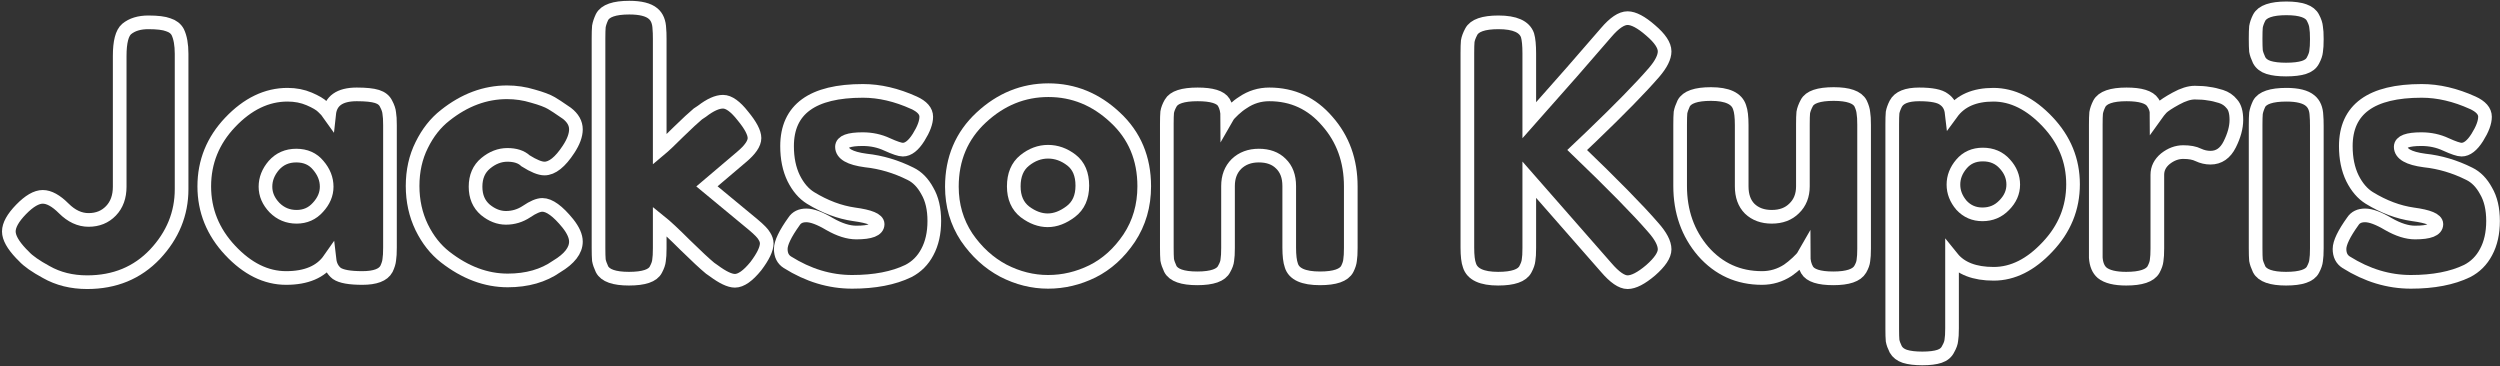 <?xml-stylesheet type="text/css" href="./name.scss"?>

<svg width="915" height="134" viewBox="0 0 915 134" fill="none" xmlns="http://www.w3.org/2000/svg" id='name'>
<rect x="0" y="0" width="915" height="134" fill="#333333" stroke="none"/>
<path d="M54.304 8.176C57.633 8.176 60.065 8.475 61.6 9.072C63.222 9.584 64.374 10.48 65.056 11.76C65.995 13.723 66.465 16.368 66.465 19.696V69.232C66.465 78.192 63.222 86.128 56.736 93.04C50.251 99.867 41.974 103.28 31.904 103.28C26.273 103.28 21.28 102.043 16.928 99.568C13.003 97.435 10.273 95.515 8.736 93.808L7.712 92.784C4.726 89.627 3.232 86.939 3.232 84.72C3.232 82.416 4.726 79.728 7.712 76.656C10.699 73.584 13.345 72.048 15.649 72.048C17.953 72.048 20.512 73.456 23.328 76.272C26.145 79.088 29.174 80.496 32.416 80.496C35.745 80.496 38.475 79.387 40.608 77.168C42.742 74.949 43.809 72.005 43.809 68.336V20.464C43.809 15.344 44.662 12.059 46.368 10.608C48.331 8.987 50.977 8.176 54.304 8.176Z" stroke="white" stroke-width="5"/>
<path d="M120.458 41.712C120.97 36.933 124.341 34.544 130.57 34.544C133.898 34.544 136.373 34.8 137.994 35.312C139.616 35.824 140.725 36.72 141.322 38C142.005 39.28 142.389 40.432 142.474 41.456C142.645 42.395 142.73 43.845 142.73 45.808V90.608C142.73 92.571 142.645 94.064 142.474 95.088C142.389 96.027 142.048 97.136 141.45 98.416C140.256 100.635 137.312 101.744 132.618 101.744C128.01 101.744 124.896 101.189 123.274 100.08C121.738 98.885 120.842 97.179 120.586 94.96C117.429 99.483 112.138 101.744 104.714 101.744C97.376 101.744 90.549 98.373 84.234 91.632C77.92 84.891 74.763 77.083 74.763 68.208C74.763 59.248 77.92 51.44 84.234 44.784C90.635 38.043 97.632 34.672 105.226 34.672C108.128 34.672 110.773 35.184 113.162 36.208C115.552 37.232 117.216 38.213 118.154 39.152C119.093 40.005 119.861 40.859 120.458 41.712ZM97.162 68.336C97.162 71.152 98.272 73.712 100.49 76.016C102.709 78.235 105.397 79.344 108.554 79.344C111.712 79.344 114.314 78.192 116.362 75.888C118.496 73.584 119.562 71.067 119.562 68.336C119.562 65.52 118.538 62.917 116.49 60.528C114.528 58.139 111.84 56.944 108.426 56.944C105.098 56.944 102.368 58.139 100.234 60.528C98.186 62.917 97.162 65.52 97.162 68.336Z" stroke="white" stroke-width="5"/>
<path d="M174.052 68.336C174.052 71.92 175.247 74.736 177.636 76.784C180.026 78.747 182.543 79.728 185.188 79.728C187.919 79.728 190.436 78.96 192.74 77.424C195.13 75.803 197.05 74.992 198.5 74.992C201.06 74.992 204.175 77.253 207.844 81.776C209.807 84.251 210.788 86.469 210.788 88.432C210.788 91.675 208.442 94.704 203.748 97.52C198.884 100.933 192.911 102.64 185.828 102.64C177.892 102.64 170.255 99.781 162.916 94.064C159.418 91.333 156.559 87.707 154.34 83.184C152.122 78.576 151.012 73.541 151.012 68.08C151.012 62.533 152.122 57.541 154.34 53.104C156.559 48.581 159.418 44.955 162.916 42.224C169.999 36.592 177.551 33.776 185.572 33.776C188.815 33.776 191.972 34.245 195.044 35.184C198.116 36.037 200.378 36.891 201.828 37.744L203.876 39.024C205.412 40.048 206.607 40.859 207.46 41.456C209.679 43.163 210.788 45.125 210.788 47.344C210.788 49.477 209.892 51.909 208.1 54.64C205.028 59.333 202.084 61.68 199.268 61.68C197.647 61.68 195.343 60.741 192.356 58.864C190.82 57.413 188.602 56.688 185.7 56.688C182.884 56.688 180.239 57.712 177.764 59.76C175.29 61.808 174.052 64.667 174.052 68.336Z" stroke="white" stroke-width="5"/>
<path d="M258.737 68.208L275.761 82.288C277.895 84.08 279.217 85.445 279.729 86.384C280.327 87.323 280.625 88.219 280.625 89.072C280.625 91.12 279.303 93.893 276.657 97.392C273.756 100.976 271.196 102.768 268.977 102.768C267.1 102.768 264.497 101.531 261.169 99.056L259.889 98.16C257.927 96.539 254.897 93.723 250.801 89.712C246.705 85.616 243.591 82.715 241.457 81.008V90.864C241.457 92.827 241.372 94.32 241.201 95.344C241.116 96.283 240.732 97.392 240.049 98.672C238.94 100.891 235.655 102 230.193 102C224.817 102 221.532 100.848 220.337 98.544C219.74 97.264 219.356 96.155 219.185 95.216C219.1 94.192 219.057 92.699 219.057 90.736V14.064C219.057 12.101 219.1 10.651 219.185 9.712C219.356 8.688 219.74 7.536 220.337 6.256C221.532 3.952 224.86 2.8 230.321 2.8C234.417 2.8 237.319 3.525 239.025 4.976C240.476 6.171 241.244 8.048 241.329 10.608C241.415 11.376 241.457 12.571 241.457 14.192V54.768C242.993 53.488 245.297 51.312 248.369 48.24C251.527 45.168 253.873 42.992 255.409 41.712L256.945 40.688C259.932 38.384 262.492 37.232 264.625 37.232C266.759 37.232 269.191 38.981 271.922 42.48C274.738 45.893 276.146 48.581 276.146 50.544C276.146 52.507 274.567 54.811 271.409 57.456L258.737 68.208Z" stroke="white" stroke-width="5"/>
<path d="M288.194 95.984C286.573 94.96 285.763 93.339 285.763 91.12C285.763 88.901 287.384 85.531 290.626 81.008C291.565 79.557 293.059 78.832 295.107 78.832C297.24 78.832 300.098 79.899 303.682 82.032C307.266 84.08 310.509 85.104 313.41 85.104C318.616 85.104 321.219 84.08 321.219 82.032C321.219 80.411 318.36 79.216 312.643 78.448C307.267 77.68 301.933 75.675 296.642 72.432C294.168 70.896 292.12 68.507 290.498 65.264C288.877 61.936 288.066 58.011 288.066 53.488C288.066 40.005 297.325 33.264 315.842 33.264C321.901 33.264 328.131 34.715 334.531 37.616C337.517 38.981 339.01 40.688 339.01 42.736C339.01 44.784 338.072 47.301 336.195 50.288C334.317 53.275 332.397 54.768 330.435 54.768C329.411 54.768 327.49 54.128 324.674 52.848C321.944 51.568 318.957 50.928 315.714 50.928C310.68 50.928 308.162 51.867 308.162 53.744C308.162 56.304 311.064 57.968 316.867 58.736C322.499 59.333 327.96 60.955 333.25 63.6C335.725 64.795 337.773 66.885 339.394 69.872C341.101 72.773 341.954 76.443 341.954 80.88C341.954 85.317 341.101 89.115 339.394 92.272C337.773 95.344 335.469 97.648 332.482 99.184C327.021 101.829 320.152 103.152 311.875 103.152C303.683 103.152 295.789 100.763 288.194 95.984Z" stroke="white" stroke-width="5"/>
<path d="M348.388 68.336C348.388 58.096 351.971 49.648 359.139 42.992C366.307 36.336 374.5 33.008 383.716 33.008C392.932 33.008 401.081 36.336 408.164 42.992C415.246 49.563 418.787 57.968 418.787 68.208C418.787 75.291 416.953 81.605 413.284 87.152C409.614 92.613 405.134 96.667 399.844 99.312C394.638 101.872 389.219 103.152 383.587 103.152C377.955 103.152 372.494 101.787 367.203 99.056C361.913 96.24 357.433 92.144 353.763 86.768C350.179 81.307 348.388 75.163 348.388 68.336ZM375.139 77.552C377.87 79.6 380.643 80.624 383.459 80.624C386.275 80.624 389.091 79.557 391.907 77.424C394.723 75.291 396.131 72.133 396.131 67.952C396.131 63.771 394.809 60.656 392.164 58.608C389.518 56.56 386.659 55.536 383.587 55.536C380.515 55.536 377.657 56.603 375.011 58.736C372.366 60.869 371.043 64.027 371.043 68.208C371.043 72.304 372.409 75.419 375.139 77.552Z" stroke="white" stroke-width="5"/>
<path d="M464.561 34.544C473.095 34.544 480.178 37.829 485.81 44.4C491.527 50.885 494.385 58.821 494.385 68.208V90.736C494.385 92.699 494.3 94.192 494.13 95.216C494.044 96.155 493.703 97.221 493.106 98.416C491.911 100.72 488.583 101.872 483.122 101.872C477.063 101.872 473.564 100.293 472.625 97.136C472.113 95.685 471.857 93.509 471.857 90.608V68.08C471.857 64.581 470.834 61.851 468.786 59.888C466.823 57.925 464.135 56.944 460.721 56.944C457.393 56.944 454.663 57.968 452.529 60.016C450.481 62.064 449.457 64.752 449.457 68.08V90.736C449.457 92.699 449.372 94.192 449.201 95.216C449.116 96.155 448.732 97.221 448.049 98.416C446.94 100.72 443.655 101.872 438.193 101.872C432.817 101.872 429.532 100.72 428.337 98.416C427.74 97.136 427.356 96.027 427.185 95.088C427.1 94.064 427.057 92.571 427.057 90.608V45.296C427.057 43.419 427.1 42.011 427.185 41.072C427.356 40.048 427.783 38.939 428.466 37.744C429.66 35.611 432.945 34.544 438.321 34.544C443.527 34.544 446.727 35.525 447.922 37.488C448.775 38.939 449.201 40.688 449.201 42.736C449.543 42.139 450.311 41.285 451.505 40.176C452.7 39.067 453.852 38.171 454.961 37.488C457.863 35.525 461.063 34.544 464.561 34.544Z" stroke="white" stroke-width="5"/>
<path d="M577.25 54.896C590.306 67.44 599.564 76.869 605.026 83.184C607.842 86.341 609.25 89.029 609.25 91.248C609.25 93.381 607.543 95.941 604.13 98.928C600.716 101.829 597.9 103.28 595.682 103.28C593.548 103.28 590.945 101.488 587.873 97.904L559.714 65.776V90.736C559.714 92.784 559.628 94.277 559.458 95.216C559.372 96.155 558.988 97.264 558.305 98.544C557.111 100.848 553.783 102 548.321 102C542.348 102 538.85 100.379 537.826 97.136C537.314 95.771 537.057 93.595 537.057 90.608V19.44C537.057 17.477 537.1 16.027 537.185 15.088C537.356 14.064 537.783 12.912 538.466 11.632C539.66 9.328 542.988 8.176 548.45 8.176C554.423 8.176 557.964 9.755 559.073 12.912C559.5 14.363 559.714 16.581 559.714 19.568V44.016C571.319 30.96 580.705 20.251 587.873 11.888C590.86 8.389 593.463 6.64 595.682 6.64C597.9 6.64 600.716 8.133 604.13 11.12C607.543 14.021 609.25 16.581 609.25 18.8C609.25 20.933 607.969 23.493 605.409 26.48C600.46 32.197 592.78 40.048 582.37 50.032L577.25 54.896Z" stroke="white" stroke-width="5"/>
<path d="M644.885 101.744C636.266 101.744 629.098 98.501 623.38 92.016C617.748 85.445 614.932 77.467 614.932 68.08V45.68C614.932 43.632 614.975 42.139 615.06 41.2C615.231 40.261 615.615 39.152 616.213 37.872C617.407 35.568 620.735 34.416 626.196 34.416C632.17 34.416 635.669 36.037 636.693 39.28C637.205 40.645 637.461 42.821 637.461 45.808V68.208C637.461 71.707 638.442 74.437 640.404 76.4C642.452 78.363 645.141 79.344 648.469 79.344C651.882 79.344 654.613 78.32 656.661 76.272C658.794 74.224 659.86 71.536 659.86 68.208V45.552C659.86 43.589 659.903 42.139 659.989 41.2C660.159 40.176 660.586 39.024 661.268 37.744C662.378 35.525 665.663 34.416 671.125 34.416C676.501 34.416 679.786 35.568 680.981 37.872C681.578 39.152 681.919 40.304 682.005 41.328C682.175 42.267 682.26 43.717 682.26 45.68V90.992C682.26 92.869 682.175 94.32 682.005 95.344C681.919 96.283 681.535 97.349 680.852 98.544C679.572 100.763 676.287 101.872 670.997 101.872C665.791 101.872 662.591 100.848 661.396 98.8C660.543 97.349 660.117 95.6 660.117 93.552C659.775 94.149 659.007 95.003 657.812 96.112C656.618 97.221 655.466 98.16 654.357 98.928C651.455 100.805 648.298 101.744 644.885 101.744Z" stroke="white" stroke-width="5"/>
<path d="M692.557 120.304V45.552C692.557 43.589 692.6 42.139 692.685 41.2C692.856 40.261 693.24 39.195 693.838 38C695.032 35.696 697.891 34.544 702.414 34.544C706.936 34.544 709.966 35.141 711.502 36.336C713.123 37.445 714.062 39.109 714.318 41.328C717.56 36.891 722.637 34.672 729.549 34.672C736.547 34.672 743.16 37.957 749.39 44.528C755.619 51.099 758.734 58.736 758.734 67.44C758.734 76.144 755.619 83.781 749.39 90.352C743.246 96.923 736.675 100.208 729.677 100.208C722.68 100.208 717.603 98.245 714.445 94.32V120.176C714.445 122.139 714.36 123.589 714.19 124.528C714.104 125.467 713.72 126.533 713.037 127.728C712.44 129.008 711.374 129.904 709.838 130.416C708.302 130.928 706.211 131.184 703.565 131.184C700.92 131.184 698.787 130.928 697.166 130.416C695.63 129.904 694.52 129.051 693.838 127.856C693.24 126.661 692.856 125.595 692.685 124.656C692.6 123.717 692.557 122.267 692.557 120.304ZM717.901 60.016C715.939 62.32 714.958 64.837 714.958 67.568C714.958 70.299 715.939 72.816 717.901 75.12C719.949 77.339 722.509 78.448 725.581 78.448C728.739 78.448 731.384 77.339 733.518 75.12C735.736 72.901 736.846 70.384 736.846 67.568C736.846 64.752 735.821 62.235 733.773 60.016C731.725 57.712 729.037 56.56 725.709 56.56C722.467 56.56 719.864 57.712 717.901 60.016Z" stroke="white" stroke-width="5"/>
<path d="M812.882 35.312C814.503 35.824 815.825 36.72 816.849 38C817.959 39.195 818.513 41.157 818.513 43.888C818.513 46.619 817.703 49.605 816.081 52.848C814.46 56.091 812.114 57.712 809.042 57.712C807.506 57.712 806.012 57.371 804.562 56.688C803.196 56.005 801.361 55.664 799.057 55.664C796.753 55.664 794.577 56.475 792.529 58.096C790.567 59.717 789.586 61.68 789.586 63.984V90.864C789.586 92.827 789.5 94.32 789.33 95.344C789.244 96.283 788.86 97.392 788.177 98.672C786.897 100.891 783.569 102 778.193 102C774.097 102 771.154 101.275 769.362 99.824C767.996 98.629 767.228 96.795 767.057 94.32C767.057 93.467 767.057 92.229 767.057 90.608V45.68C767.057 43.717 767.1 42.267 767.185 41.328C767.356 40.304 767.74 39.195 768.338 38C769.532 35.696 772.86 34.544 778.321 34.544C783.441 34.544 786.642 35.525 787.922 37.488C788.86 38.853 789.33 40.261 789.33 41.712C789.756 41.115 790.354 40.389 791.122 39.536C791.975 38.683 793.724 37.531 796.37 36.08C799.015 34.629 801.319 33.904 803.281 33.904C805.329 33.904 807.036 34.032 808.401 34.288C809.767 34.459 811.26 34.8 812.882 35.312Z" stroke="white" stroke-width="5"/>
<path d="M825.557 45.808C825.557 43.845 825.6 42.395 825.685 41.456C825.856 40.432 826.24 39.28 826.838 38C828.032 35.781 831.36 34.672 836.821 34.672C840.917 34.672 843.819 35.397 845.526 36.848C846.976 38.043 847.744 39.877 847.83 42.352C847.915 43.205 847.958 44.443 847.958 46.064V90.864C847.958 92.827 847.872 94.32 847.701 95.344C847.616 96.283 847.232 97.392 846.549 98.672C845.44 100.891 842.155 102 836.693 102C831.317 102 828.032 100.848 826.838 98.544C826.24 97.264 825.856 96.155 825.685 95.216C825.6 94.277 825.557 92.784 825.557 90.736V45.808ZM846.549 22.128C845.952 23.323 844.843 24.176 843.221 24.688C841.6 25.2 839.424 25.456 836.693 25.456C834.048 25.456 831.915 25.2 830.294 24.688C828.672 24.176 827.52 23.28 826.838 22C826.24 20.72 825.856 19.611 825.685 18.672C825.6 17.648 825.557 16.155 825.557 14.192C825.557 12.229 825.6 10.779 825.685 9.84C825.856 8.816 826.24 7.707 826.838 6.512C828.032 4.208 831.36 3.056 836.821 3.056C842.197 3.056 845.44 4.208 846.549 6.512C847.232 7.792 847.616 8.944 847.701 9.968C847.872 10.907 847.958 12.357 847.958 14.32C847.958 16.283 847.872 17.776 847.701 18.8C847.616 19.739 847.232 20.848 846.549 22.128Z" stroke="white" stroke-width="5"/>
<path d="M858.695 95.984C857.073 94.96 856.263 93.339 856.263 91.12C856.263 88.901 857.884 85.531 861.127 81.008C862.065 79.557 863.559 78.832 865.607 78.832C867.74 78.832 870.598 79.899 874.182 82.032C877.766 84.08 881.009 85.104 883.911 85.104C889.116 85.104 891.719 84.08 891.719 82.032C891.719 80.411 888.86 79.216 883.143 78.448C877.767 77.68 872.433 75.675 867.143 72.432C864.668 70.896 862.62 68.507 860.998 65.264C859.377 61.936 858.567 58.011 858.567 53.488C858.567 40.005 867.825 33.264 886.343 33.264C892.401 33.264 898.631 34.715 905.031 37.616C908.017 38.981 909.51 40.688 909.51 42.736C909.51 44.784 908.572 47.301 906.695 50.288C904.817 53.275 902.897 54.768 900.935 54.768C899.911 54.768 897.99 54.128 895.174 52.848C892.444 51.568 889.457 50.928 886.214 50.928C881.18 50.928 878.662 51.867 878.662 53.744C878.662 56.304 881.564 57.968 887.367 58.736C892.999 59.333 898.46 60.955 903.75 63.6C906.225 64.795 908.273 66.885 909.895 69.872C911.601 72.773 912.455 76.443 912.455 80.88C912.455 85.317 911.601 89.115 909.895 92.272C908.273 95.344 905.969 97.648 902.982 99.184C897.521 101.829 890.652 103.152 882.375 103.152C874.183 103.152 866.289 100.763 858.695 95.984Z" stroke="white" stroke-width="5"/>
</svg>
